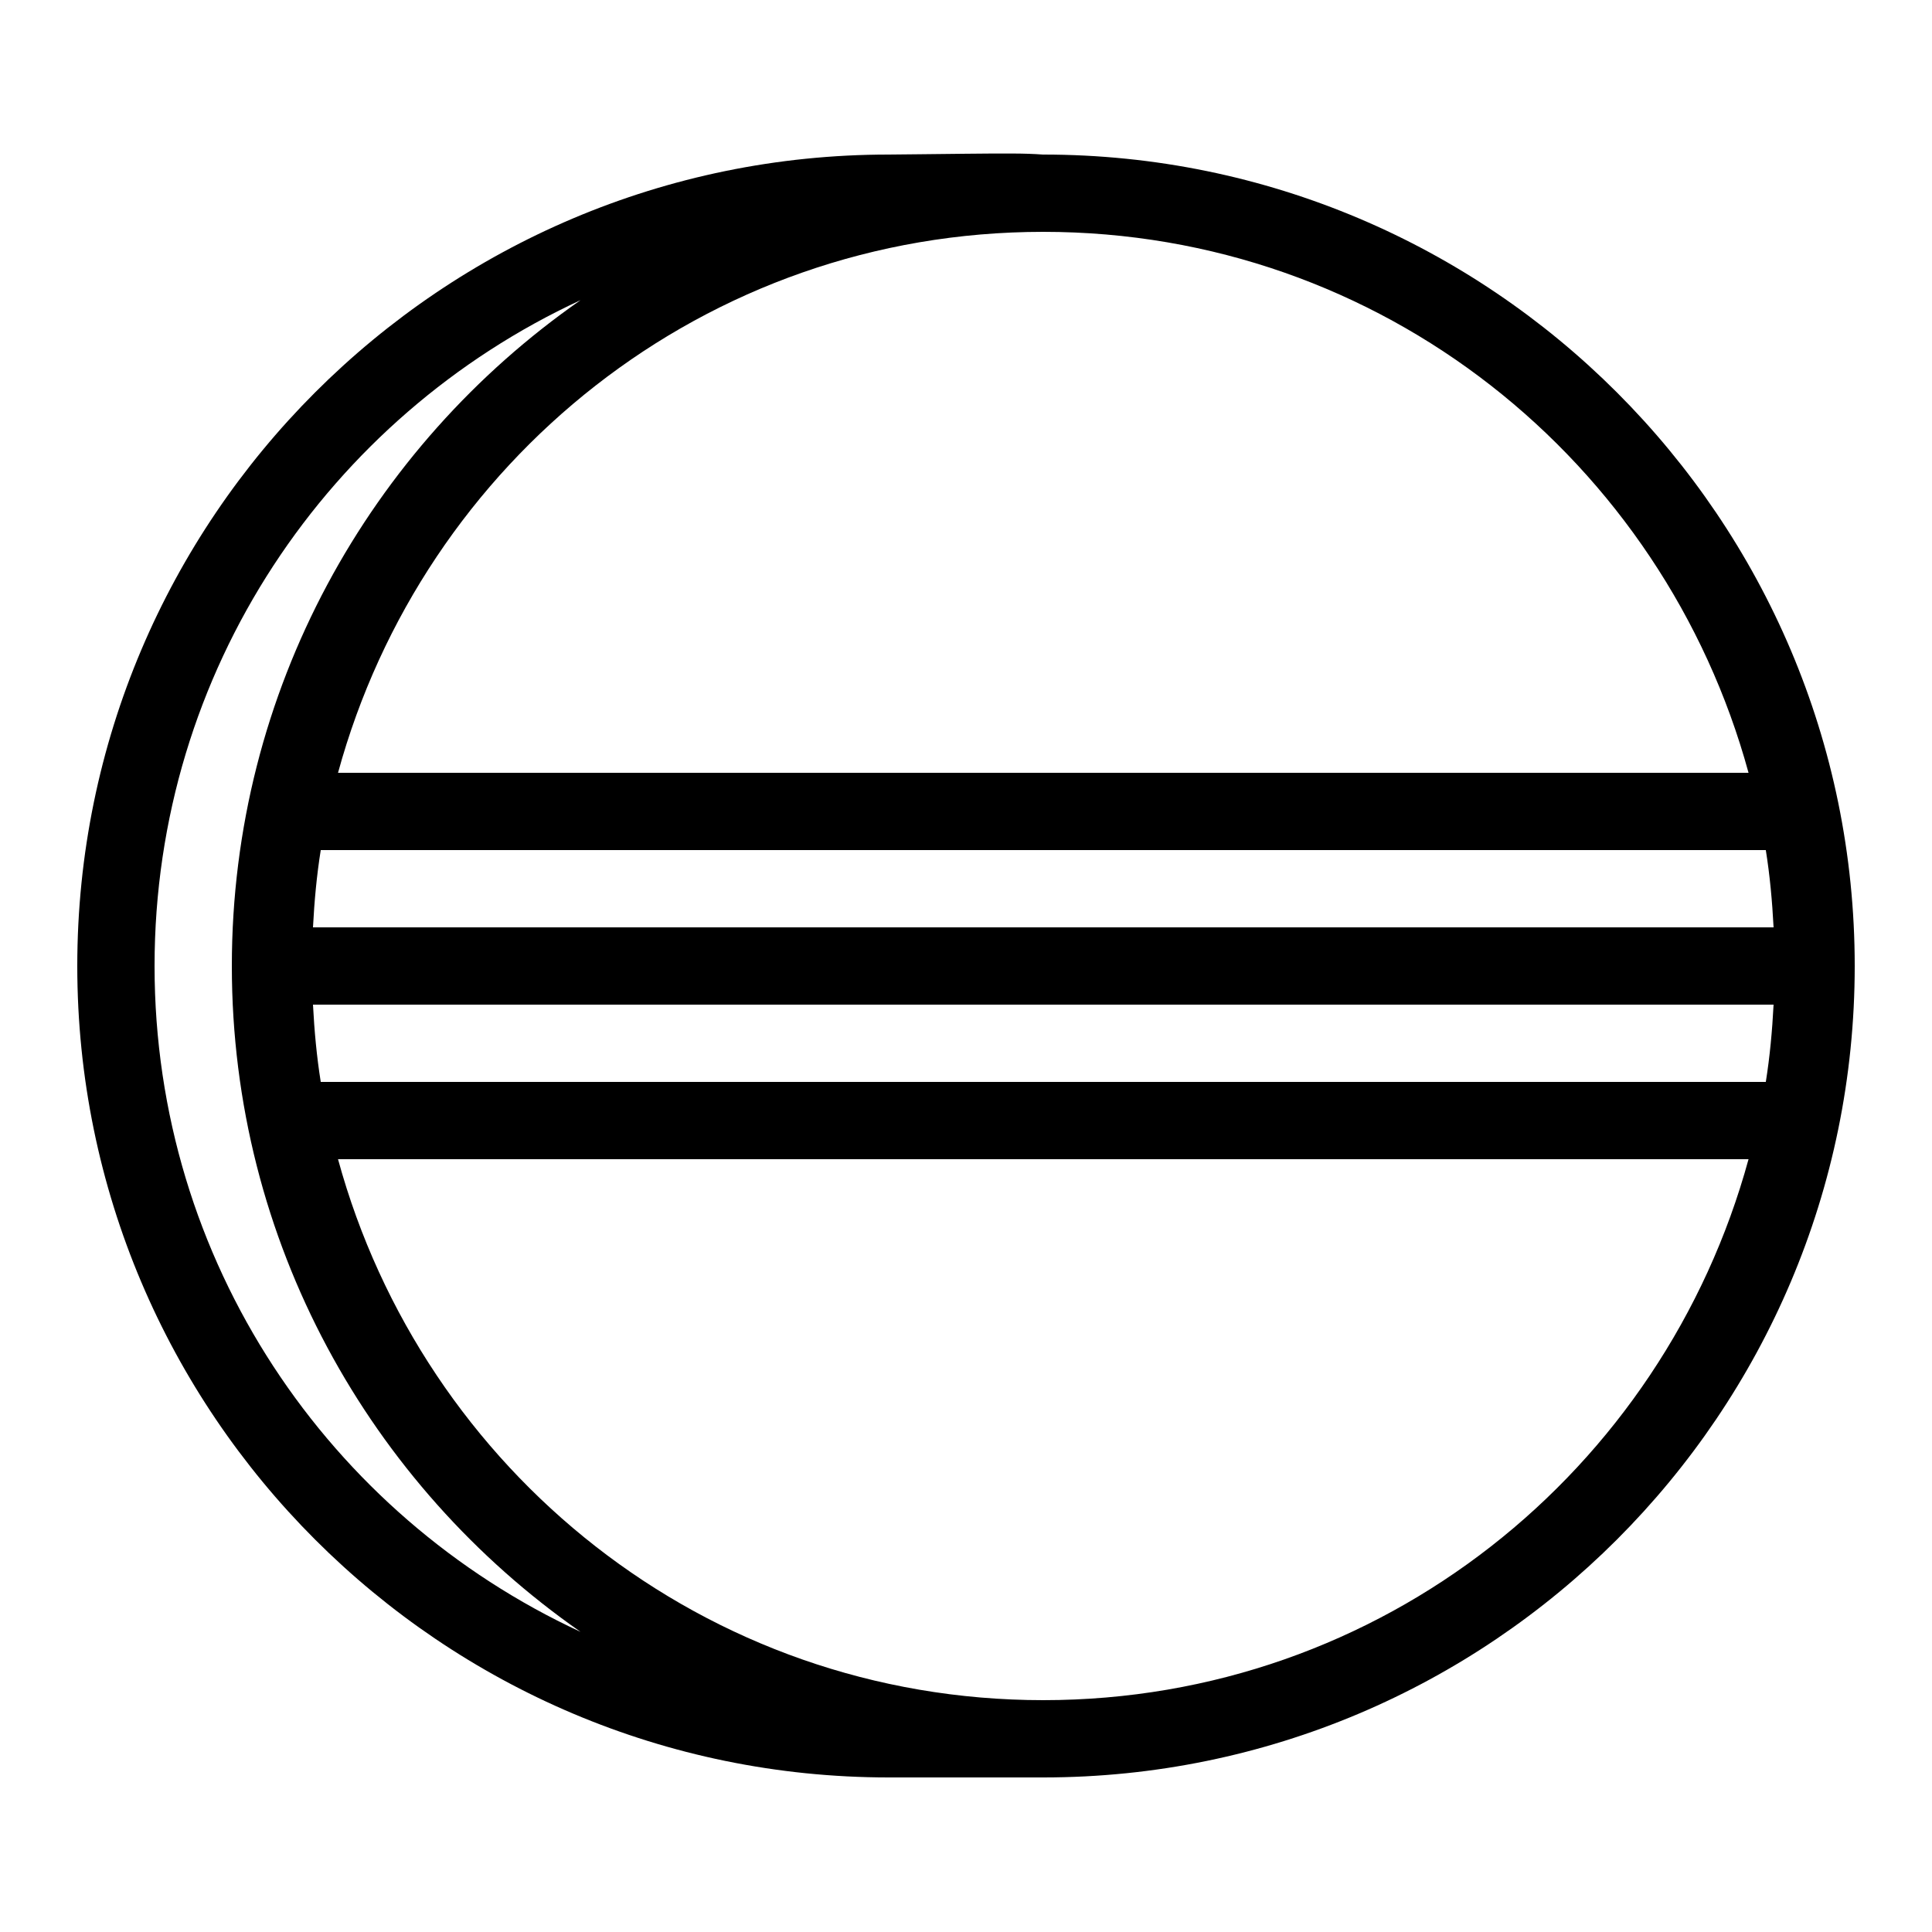 <svg fill="#000000" xmlns="http://www.w3.org/2000/svg"  viewBox="0 0 50 50" width="500px" height="500px"><path d="M 26.186 3.973 C 25.828 3.971 25.423 3.975 24.998 3.979 C 24.148 3.986 23.285 4 23 4 C 11.414 4 2 13.414 2 25 C 2 36.586 11.414 46 23 46 L 27 46 C 38.586 46 48 36.586 48 25 C 48 13.414 38.586 4 27 4 C 26.997 4 26.992 4 26.988 4 C 26.764 3.983 26.503 3.974 26.186 3.973 z M 27 6 C 35.762 6 43.05 11.943 45.252 20 L 8.748 20 C 10.95 11.943 18.238 6 27 6 z M 15.025 7.768 C 9.577 11.564 6 17.865 6 25 C 6 32.135 9.577 38.436 15.025 42.232 C 8.517 39.22 4 32.652 4 25 C 4 17.348 8.517 10.78 15.025 7.768 z M 8.301 22 L 45.699 22 C 45.804 22.656 45.865 23.324 45.9 24 L 8.1 24 C 8.135 23.324 8.196 22.656 8.301 22 z M 8.1 26 L 45.9 26 C 45.865 26.676 45.804 27.344 45.699 28 L 8.301 28 C 8.196 27.344 8.135 26.676 8.1 26 z M 8.748 30 L 45.252 30 C 43.05 38.057 35.762 44 27 44 C 18.238 44 10.95 38.057 8.748 30 z"/></svg>